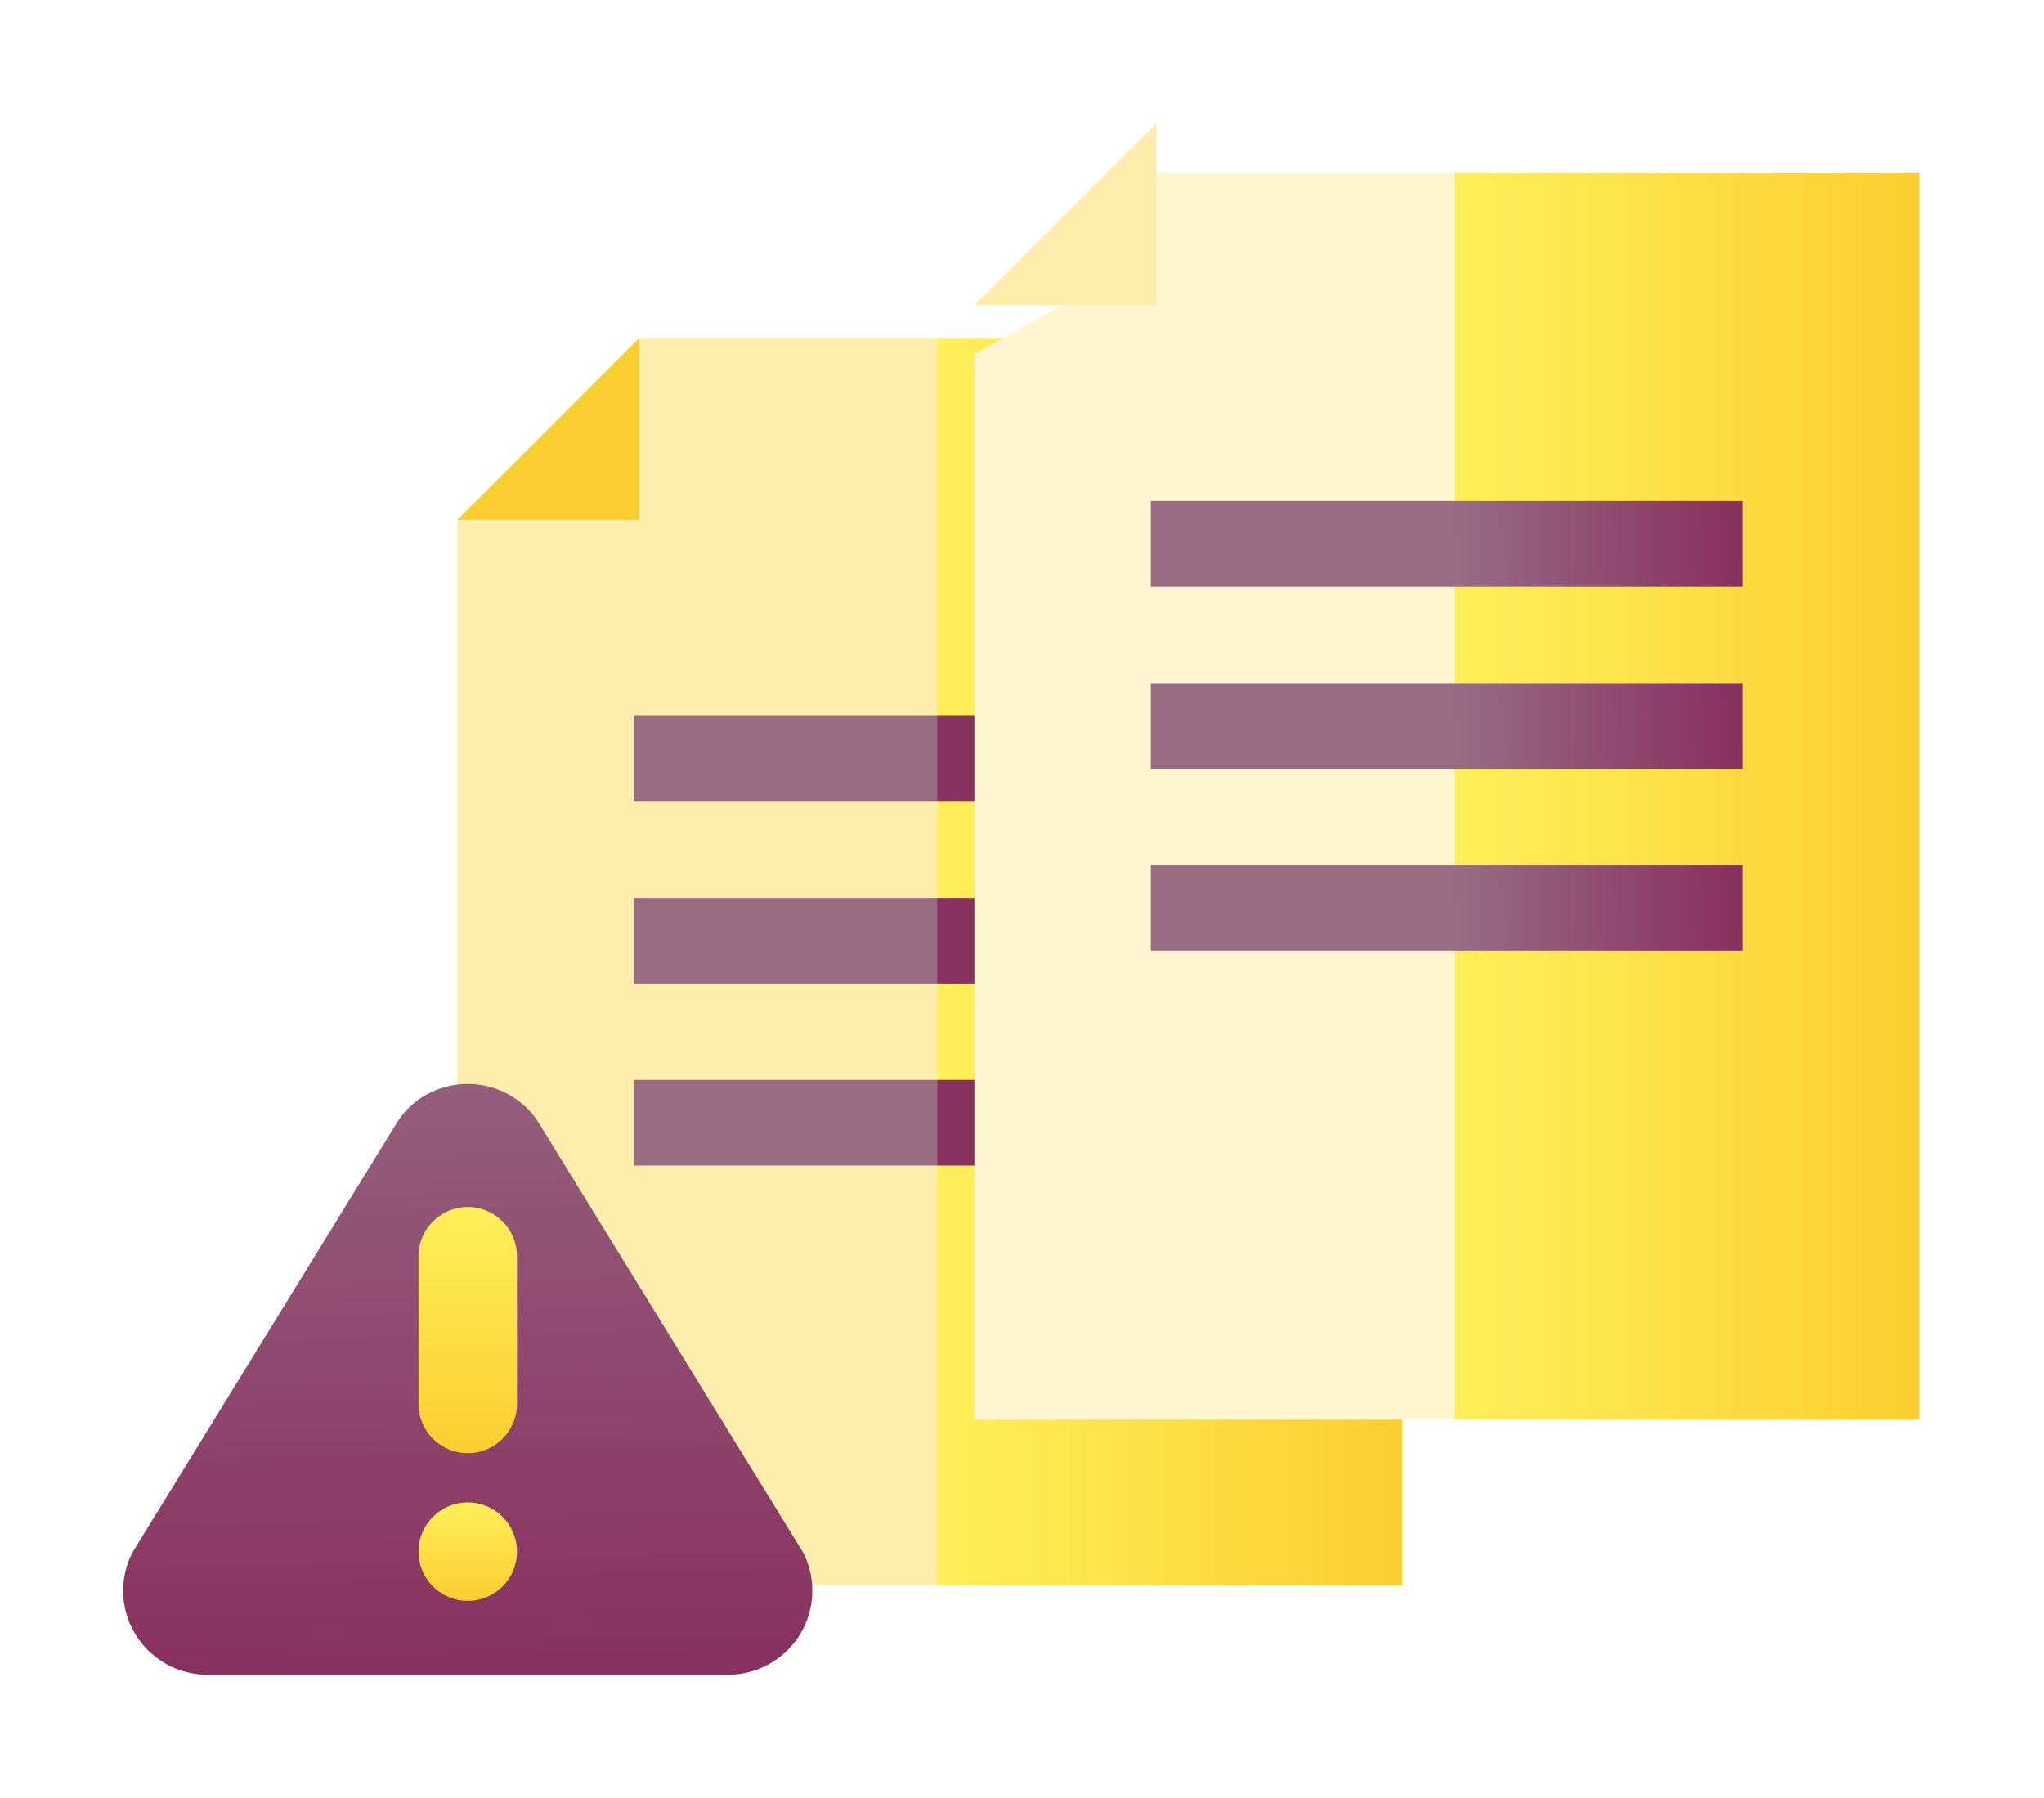 <svg width="83" height="73" viewBox="0 0 83 73" fill="none" xmlns="http://www.w3.org/2000/svg">
<g filter="url(#filter0_d)">
<path d="M25.959 12.72L23.908 17.09L18.569 20.11V63.366H38.06L40.379 39.801L38.06 12.72H25.959Z" fill="#FFEDAD"/>
<path d="M38.06 12.72H56.935V63.366H38.06V12.72Z" fill="url(#paint0_linear)"/>
<path d="M25.959 12.72V20.11H18.569L25.959 12.72Z" fill="#FBCE2F"/>
<path d="M38.06 31.546H25.733V28.067H38.06L39.219 29.806L38.06 31.546Z" fill="#996C84"/>
<path d="M38.06 38.936H25.733V35.458H38.06L39.219 37.197L38.06 38.936Z" fill="#996C84"/>
<path d="M38.06 46.326H25.733V42.848H38.06L39.219 44.587L38.06 46.326Z" fill="#996C84"/>
<path d="M38.06 28.067H49.771V31.546H38.06V28.067Z" fill="#88305F"/>
<path d="M38.06 35.458H49.771V38.936H38.06V35.458Z" fill="#88305F"/>
<path d="M38.06 42.848H49.771V46.326H38.06V42.848Z" fill="#88305F"/>
<g filter="url(#filter1_d)">
<path d="M46.958 4L44.906 8.371L39.568 11.39V54.646H59.059L61.378 31.081L59.059 4H46.958Z" fill="#FFF5D1"/>
<path d="M59.058 4H77.934V54.646H59.058V4Z" fill="url(#paint1_linear)"/>
</g>
<path d="M46.958 4V11.39H39.568L46.958 4Z" fill="#FFEDAD"/>
<path d="M59.059 22.826H46.733V19.347H59.059L60.219 21.087L59.059 22.826Z" fill="#996C84"/>
<path d="M59.059 30.216H46.733V26.738H59.059L60.219 28.477L59.059 30.216Z" fill="#996C84"/>
<path d="M59.059 37.606H46.733V34.128H59.059L60.219 35.867L59.059 37.606Z" fill="#996C84"/>
<path d="M59.058 19.347H70.769V22.826H59.058V19.347Z" fill="url(#paint2_linear)"/>
<path d="M59.058 26.738H70.769V30.216H59.058V26.738Z" fill="url(#paint3_linear)"/>
<path d="M59.058 34.128H70.769V37.606H59.058V34.128Z" fill="url(#paint4_linear)"/>
<path d="M32.475 61.815L21.92 44.665C21.318 43.645 20.199 43.012 18.993 43.012C17.788 43.012 16.668 43.645 16.083 44.641L5.546 61.763C5.188 62.292 5 62.924 5 63.592C5 65.471 6.535 67 8.422 67H29.564C31.451 67 32.986 65.471 32.986 63.592C32.986 62.924 32.799 62.292 32.475 61.815Z" fill="url(#paint5_linear)"/>
<path d="M18.994 64.002C17.888 64.002 16.994 63.106 16.994 62.003C16.994 60.899 17.888 60.004 18.994 60.004C20.099 60.004 20.993 60.899 20.993 62.003C20.993 63.106 20.099 64.002 18.994 64.002Z" fill="url(#paint6_linear)"/>
<path d="M20.993 56.005C20.993 57.109 20.099 58.005 18.994 58.005C17.888 58.005 16.994 57.109 16.994 56.005V50.008C16.994 48.905 17.888 48.009 18.994 48.009C20.099 48.009 20.993 48.905 20.993 50.008V56.005Z" fill="url(#paint7_linear)"/>
</g>
<defs>
<filter id="filter0_d" x="0" y="0" width="82.934" height="73" filterUnits="userSpaceOnUse" color-interpolation-filters="sRGB">
<feFlood flood-opacity="0" result="BackgroundImageFix"/>
<feColorMatrix in="SourceAlpha" type="matrix" values="0 0 0 0 0 0 0 0 0 0 0 0 0 0 0 0 0 0 127 0"/>
<feOffset dy="1"/>
<feGaussianBlur stdDeviation="2.5"/>
<feColorMatrix type="matrix" values="0 0 0 0 0 0 0 0 0 0 0 0 0 0 0 0 0 0 0.15 0"/>
<feBlend mode="normal" in2="BackgroundImageFix" result="effect1_dropShadow"/>
<feBlend mode="normal" in="SourceGraphic" in2="effect1_dropShadow" result="shape"/>
</filter>
<filter id="filter1_d" x="36.568" y="3" width="44.366" height="56.646" filterUnits="userSpaceOnUse" color-interpolation-filters="sRGB">
<feFlood flood-opacity="0" result="BackgroundImageFix"/>
<feColorMatrix in="SourceAlpha" type="matrix" values="0 0 0 0 0 0 0 0 0 0 0 0 0 0 0 0 0 0 127 0"/>
<feOffset dy="2"/>
<feGaussianBlur stdDeviation="1.5"/>
<feColorMatrix type="matrix" values="0 0 0 0 0 0 0 0 0 0 0 0 0 0 0 0 0 0 0.25 0"/>
<feBlend mode="normal" in2="BackgroundImageFix" result="effect1_dropShadow"/>
<feBlend mode="normal" in="SourceGraphic" in2="effect1_dropShadow" result="shape"/>
</filter>
<linearGradient id="paint0_linear" x1="38.06" y1="38.043" x2="56.935" y2="38.043" gradientUnits="userSpaceOnUse">
<stop stop-color="#FFEF5A"/>
<stop offset="1" stop-color="#FBCE2F"/>
</linearGradient>
<linearGradient id="paint1_linear" x1="59.058" y1="29.323" x2="77.934" y2="29.323" gradientUnits="userSpaceOnUse">
<stop stop-color="#FFEF5A"/>
<stop offset="1" stop-color="#FBCE2F"/>
</linearGradient>
<linearGradient id="paint2_linear" x1="59.058" y1="21.087" x2="70.773" y2="21.011" gradientUnits="userSpaceOnUse">
<stop stop-color="#996C84"/>
<stop offset="1" stop-color="#882F5E"/>
</linearGradient>
<linearGradient id="paint3_linear" x1="59.058" y1="28.477" x2="70.773" y2="28.401" gradientUnits="userSpaceOnUse">
<stop stop-color="#996C84"/>
<stop offset="1" stop-color="#882F5E"/>
</linearGradient>
<linearGradient id="paint4_linear" x1="59.058" y1="35.867" x2="70.773" y2="35.791" gradientUnits="userSpaceOnUse">
<stop stop-color="#996C84"/>
<stop offset="1" stop-color="#882F5E"/>
</linearGradient>
<linearGradient id="paint5_linear" x1="18.719" y1="35.815" x2="19.557" y2="66.985" gradientUnits="userSpaceOnUse">
<stop stop-color="#996C84"/>
<stop offset="1" stop-color="#88305F"/>
</linearGradient>
<linearGradient id="paint6_linear" x1="18.994" y1="60.004" x2="18.994" y2="64.002" gradientUnits="userSpaceOnUse">
<stop stop-color="#FFEF5A"/>
<stop offset="1" stop-color="#FBCE2F"/>
</linearGradient>
<linearGradient id="paint7_linear" x1="18.994" y1="48.009" x2="18.994" y2="58.005" gradientUnits="userSpaceOnUse">
<stop stop-color="#FFEF5A"/>
<stop offset="1" stop-color="#FBCE2F"/>
</linearGradient>
</defs>
</svg>
